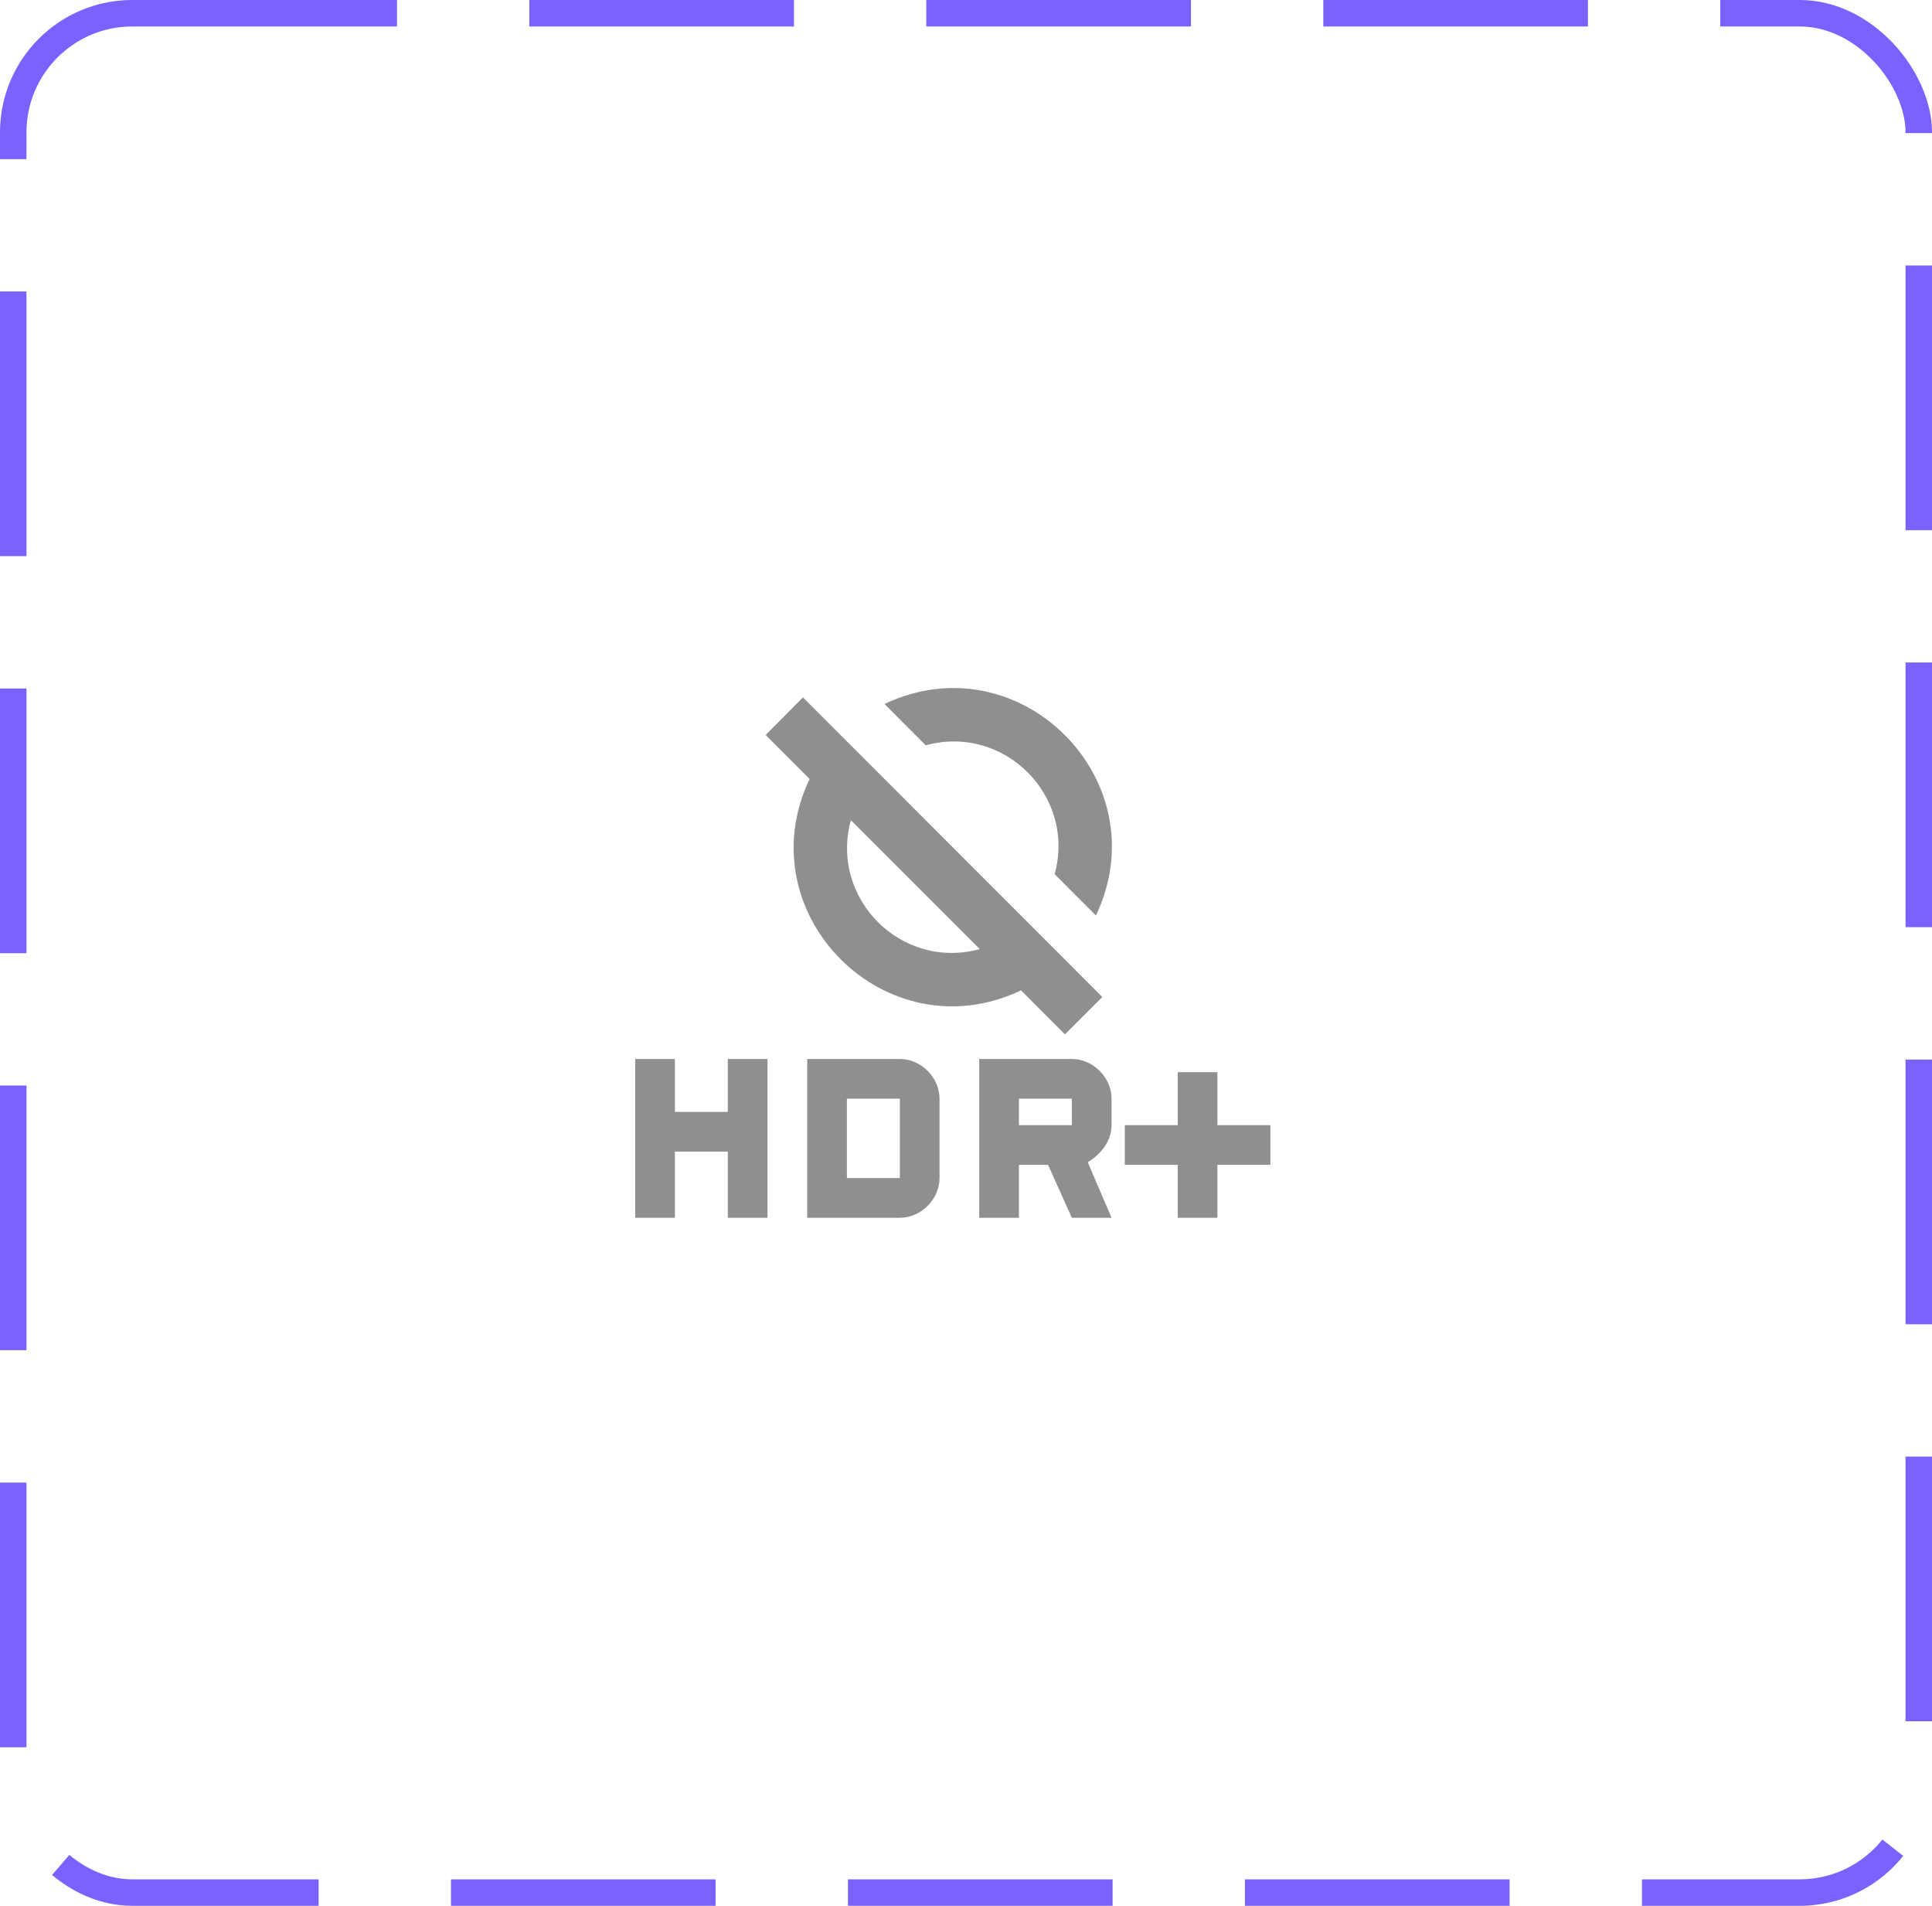 <svg width="73" height="72" viewBox="0 0 73 72" fill="none" xmlns="http://www.w3.org/2000/svg">
<rect x="0.5" y="0.5" width="72" height="71" rx="4.5" stroke="#7B61FF" stroke-dasharray="10 5"/>
<path d="M42 42.507V41.507C42 40.706 41.3 40.007 40.5 40.007H37V46.007H38.5V44.007H39.6L40.5 46.007H42L41.1 43.907C41.6 43.606 42 43.106 42 42.507ZM40.5 42.507H38.5V41.507H40.5V42.507ZM27.5 42.007H25.5V40.007H24V46.007H25.5V43.507H27.5V46.007H29V40.007H27.5V42.007ZM34 40.007H30.5V46.007H34C34.8 46.007 35.5 45.306 35.5 44.507V41.507C35.5 40.706 34.8 40.007 34 40.007ZM34 44.507H32V41.507H34V44.507ZM48 44.007H46V46.007H44.5V44.007H42.5V42.507H44.5V40.507H46V42.507H48V44.007ZM34.98 28.157L33.42 26.596C38.52 24.177 43.83 29.486 41.41 34.587L39.85 33.026C40.66 30.067 37.94 27.346 34.98 28.157ZM30.34 26.346L28.93 27.767L30.59 29.427C28.17 34.526 33.48 39.837 38.58 37.416L40.24 39.077L41.65 37.666L30.34 26.346ZM32.15 30.986L37.02 35.856C34.06 36.666 31.34 33.947 32.15 30.986Z" fill="#8F8F8F"/>
</svg>
